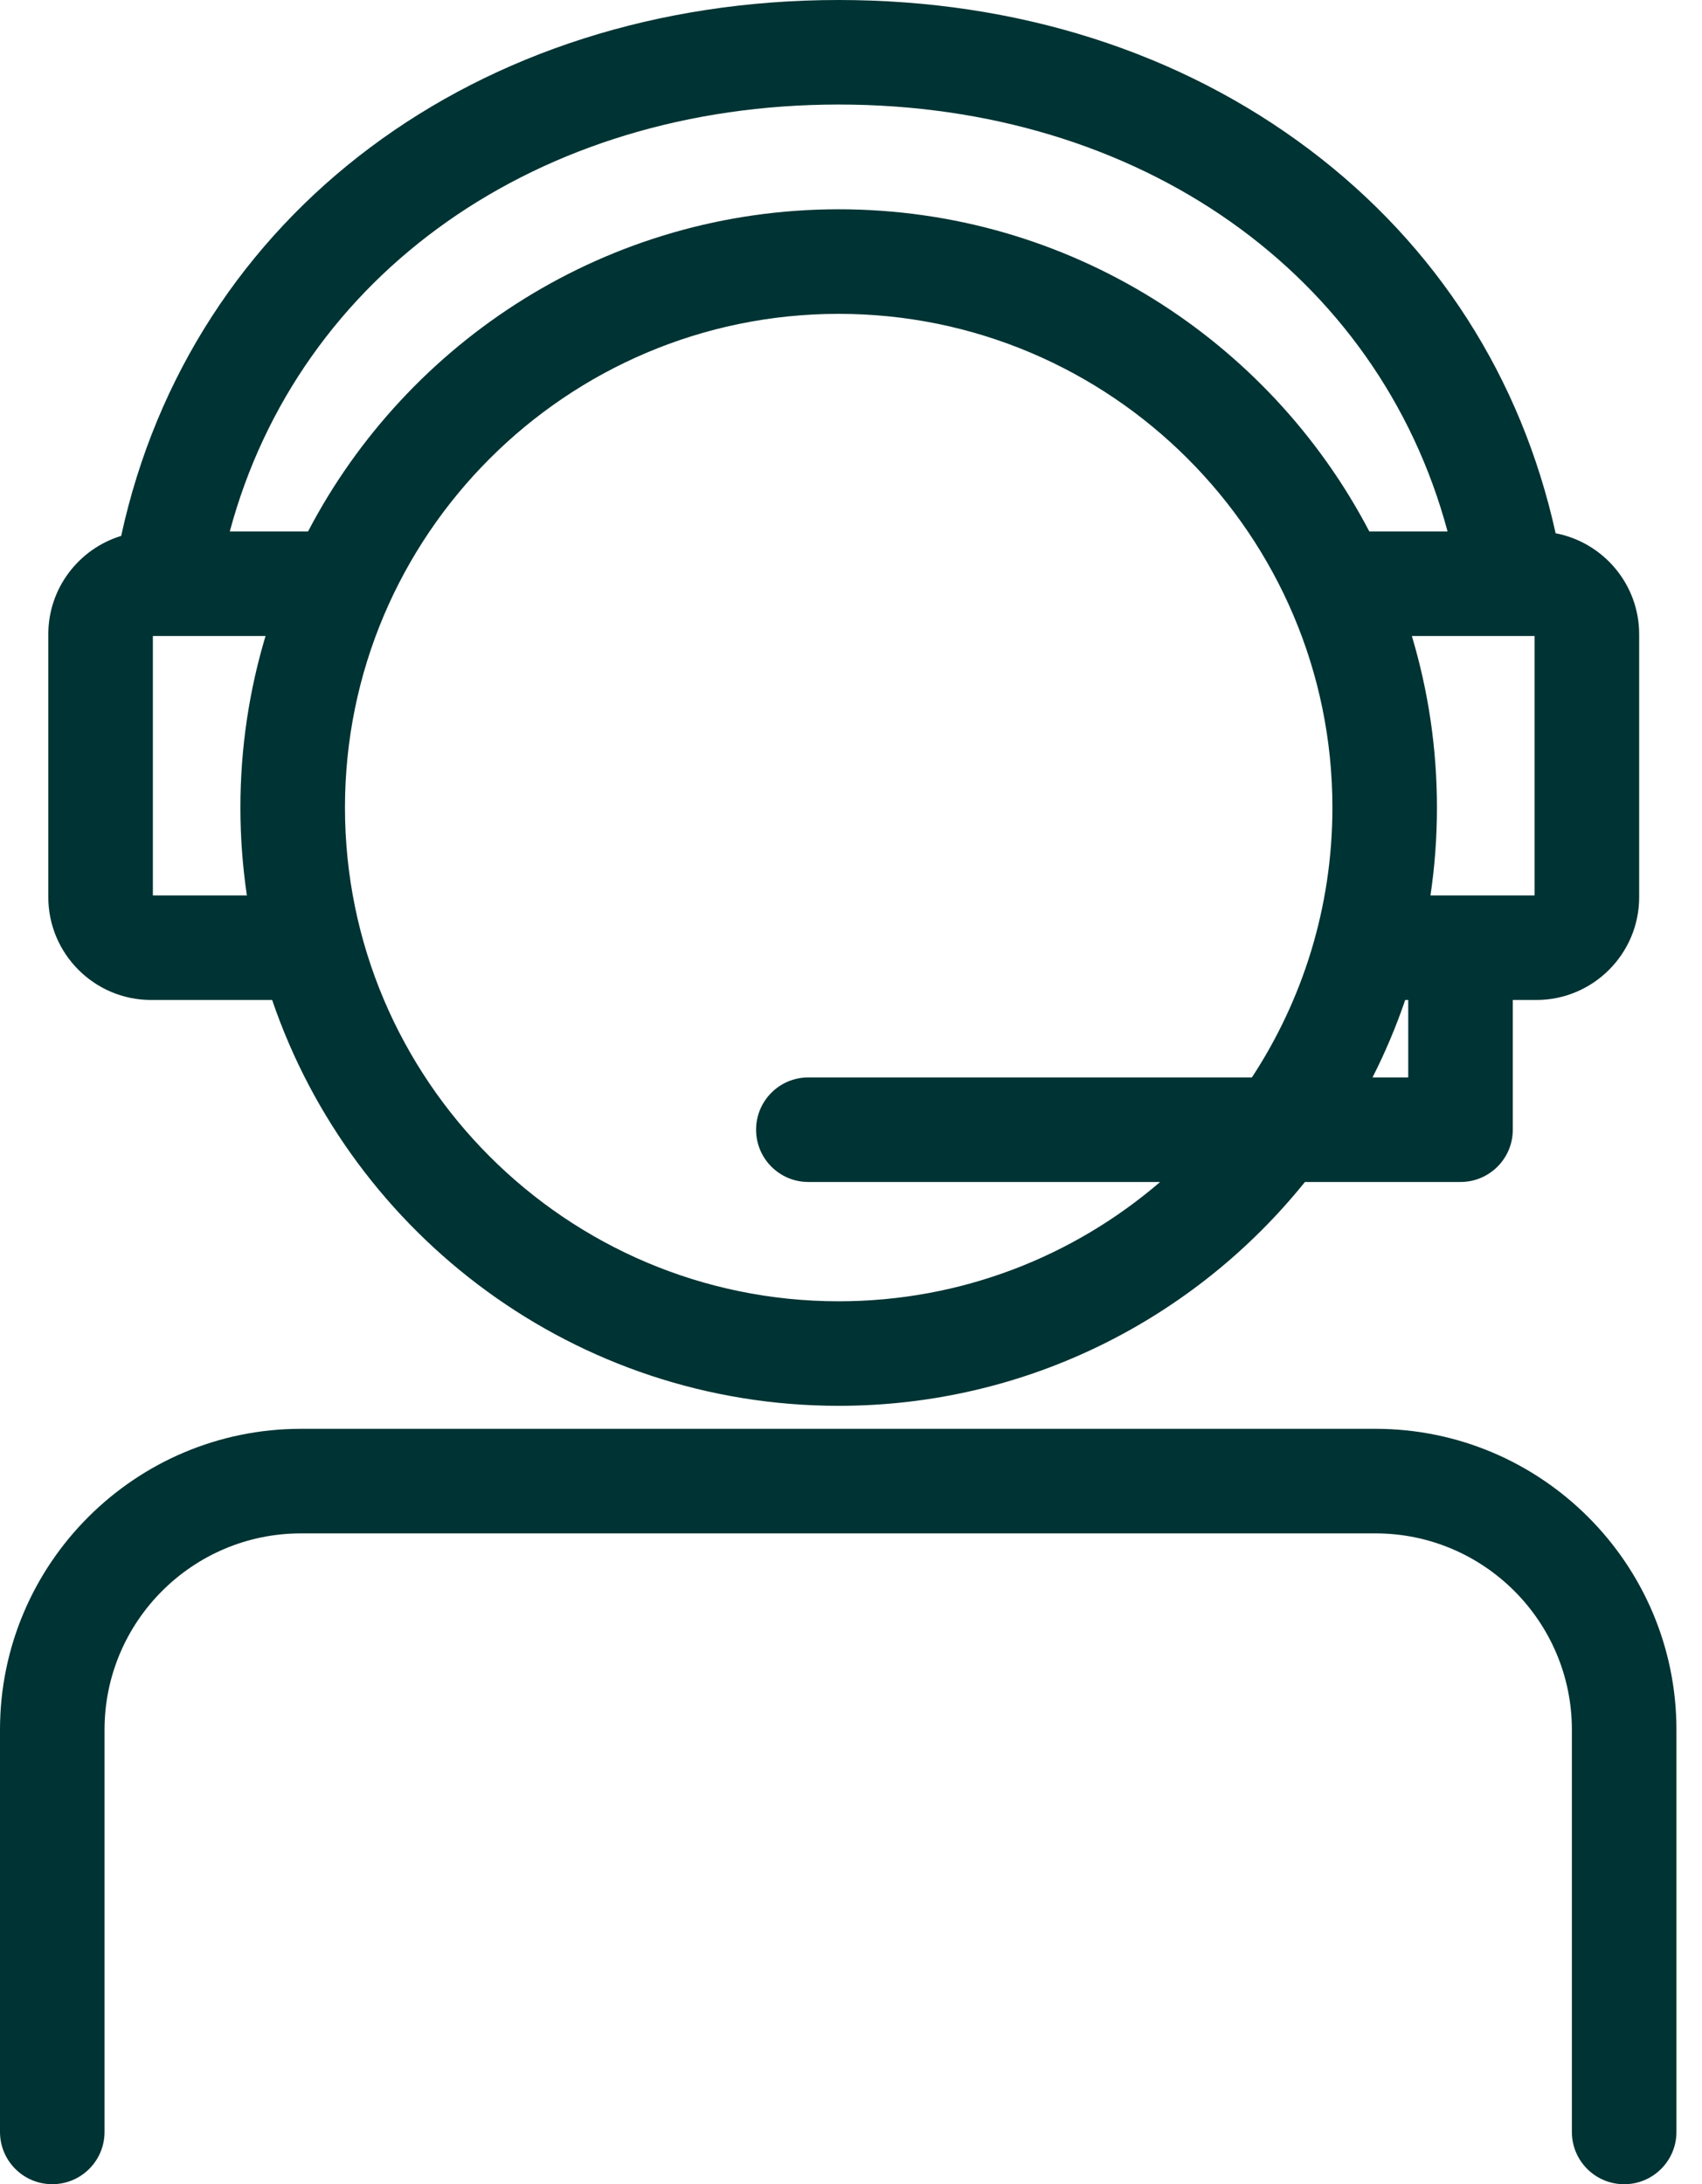 <svg width="60" height="77" viewBox="0 0 60 77" fill="none" xmlns="http://www.w3.org/2000/svg">
<g clip-path="url(#clip0_1173_2189)">
<path d="M5.328 35.252H9.594C12.425 43.564 20.308 49.559 29.566 49.559C36.203 49.559 42.133 46.476 46.002 41.668H51.487C52.505 41.668 53.33 40.843 53.33 39.825V35.252H54.16C56.159 35.252 57.785 33.626 57.785 31.627V22.359C57.785 20.593 56.515 19.119 54.84 18.799C53.631 13.322 50.653 8.667 46.183 5.29C41.601 1.829 35.855 0 29.566 0C16.8 0 6.732 7.561 4.272 18.892C2.786 19.345 1.703 20.728 1.703 22.359V31.627C1.703 33.626 3.329 35.252 5.328 35.252ZM5.389 31.566V22.42H9.361C8.786 24.337 8.475 26.367 8.475 28.468C8.475 29.521 8.554 30.555 8.703 31.566H5.389ZM29.566 45.874C19.968 45.874 12.161 38.066 12.161 28.468C12.161 18.871 19.968 11.064 29.566 11.064C39.163 11.064 46.971 18.871 46.971 28.468C46.971 31.977 45.926 35.246 44.133 37.982H28.496C27.479 37.982 26.654 38.807 26.654 39.825C26.654 40.843 27.479 41.668 28.496 41.668H40.898C37.851 44.288 33.89 45.874 29.566 45.874ZM49.644 37.982H48.385C48.83 37.105 49.216 36.194 49.537 35.252H49.644L49.644 37.982ZM54.099 31.566H50.428C50.578 30.555 50.656 29.521 50.656 28.468C50.656 26.367 50.346 24.337 49.771 22.42H54.099L54.099 31.566ZM29.566 3.685C40.188 3.685 48.594 9.663 51.03 18.734H48.271C44.748 11.992 37.686 7.378 29.566 7.378C21.445 7.378 14.383 11.992 10.86 18.734H8.101C10.534 9.668 18.958 3.685 29.566 3.685Z" fill="#003333"/>
<path d="M48.49 50.37H10.609C4.759 50.37 0 55.129 0 60.978V75.157C0 76.175 0.825 76.999 1.843 76.999C2.86 76.999 3.685 76.175 3.685 75.157V60.978C3.685 57.161 6.791 54.056 10.609 54.056H48.49C52.308 54.056 55.413 57.161 55.413 60.979V75.157C55.413 76.175 56.238 77 57.256 77C58.274 77 59.099 76.175 59.099 75.157V60.979C59.099 55.129 54.34 50.37 48.49 50.37Z" fill="#003333"/>
</g>
<defs>
<clipPath id="clip0_1173_2189">
<rect width="60" height="77" fill="white"/>
</clipPath>
</defs>
</svg>
